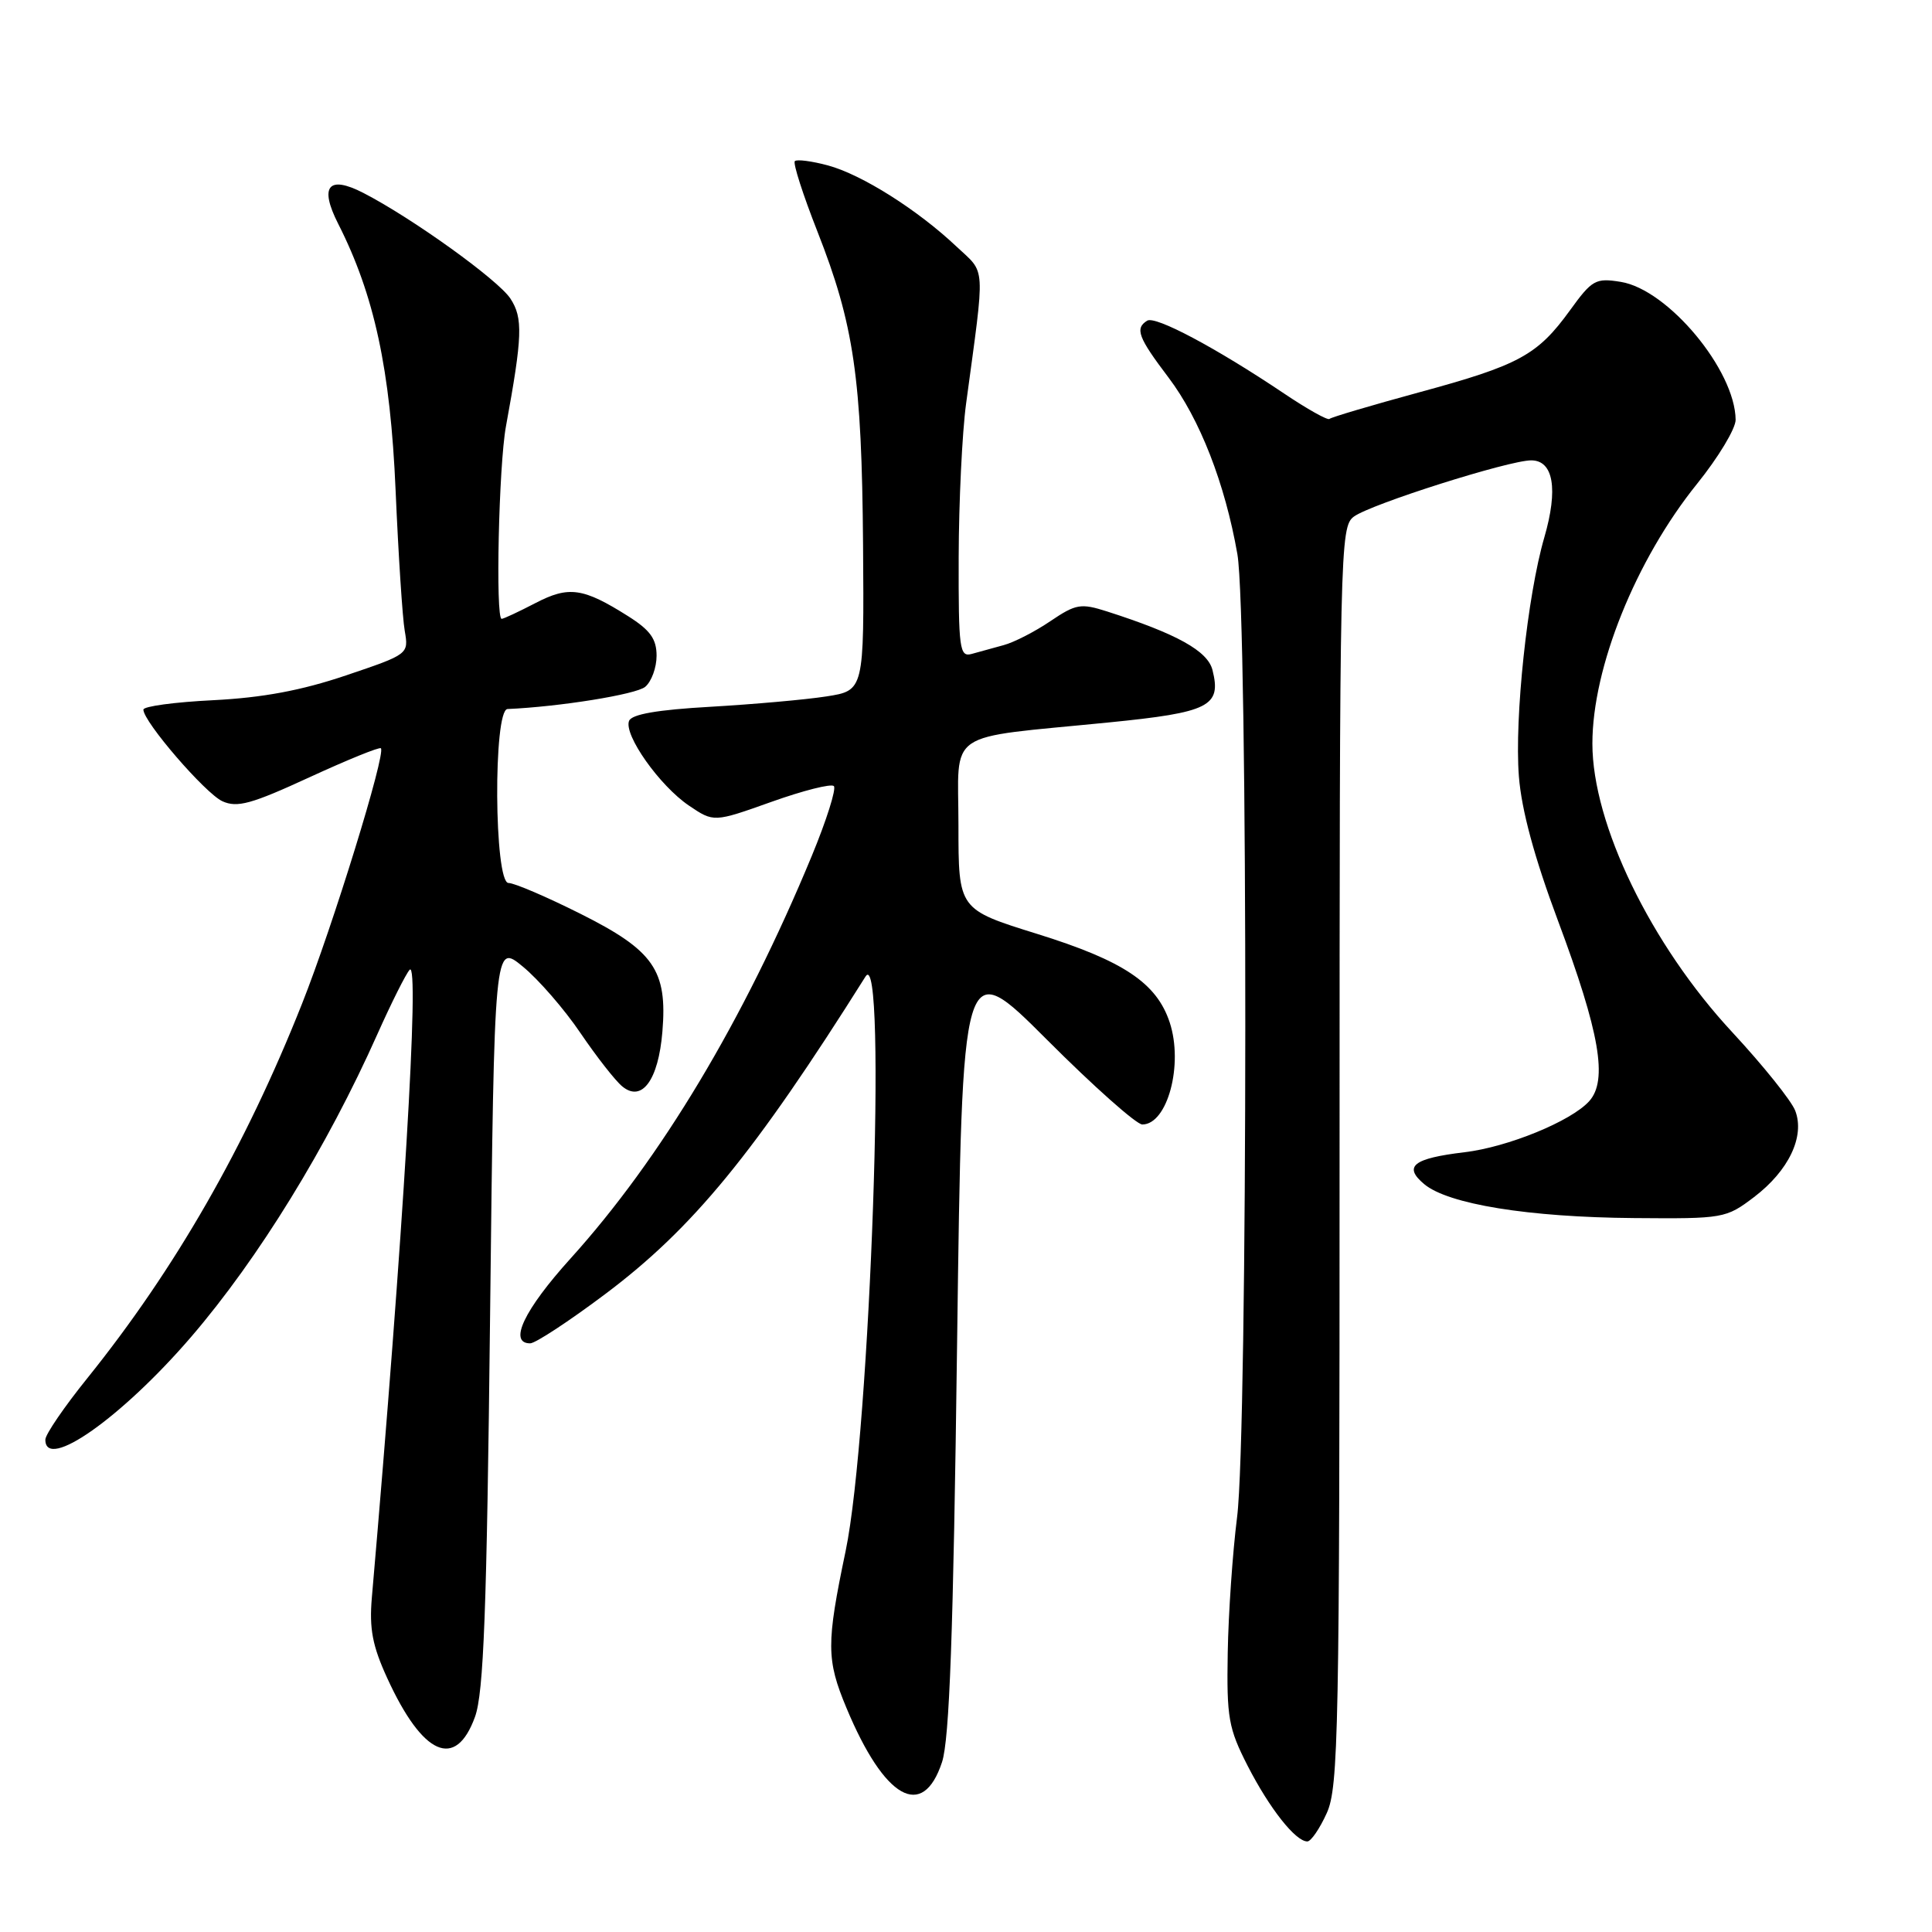 <?xml version="1.0" encoding="UTF-8" standalone="no"?>
<!DOCTYPE svg PUBLIC "-//W3C//DTD SVG 1.1//EN" "http://www.w3.org/Graphics/SVG/1.1/DTD/svg11.dtd" >
<svg xmlns="http://www.w3.org/2000/svg" xmlns:xlink="http://www.w3.org/1999/xlink" version="1.1" viewBox="0 0 256 256">
 <g >
 <path fill="currentColor"
d=" M 175.80 240.25 C 177.36 236.82 177.50 229.44 177.50 153.17 C 177.50 72.49 177.56 69.80 179.40 68.45 C 181.66 66.79 199.93 61.00 202.89 61.00 C 205.84 61.00 206.49 64.80 204.63 71.21 C 202.39 78.90 200.66 95.15 201.26 102.87 C 201.61 107.33 203.30 113.60 206.44 122.00 C 211.99 136.85 213.07 143.16 210.57 145.92 C 208.17 148.57 199.79 152.00 194.04 152.68 C 187.25 153.49 185.91 154.55 188.71 156.90 C 191.88 159.56 202.54 161.29 216.52 161.40 C 228.39 161.50 228.70 161.44 232.42 158.62 C 237.01 155.13 239.18 150.59 237.88 147.18 C 237.38 145.86 233.62 141.18 229.54 136.78 C 218.75 125.17 211.00 109.18 211.00 98.53 C 211.00 88.45 216.74 74.20 224.86 64.12 C 227.69 60.61 229.99 56.79 229.98 55.62 C 229.91 49.04 221.02 38.36 214.76 37.35 C 211.43 36.81 210.96 37.07 208.03 41.12 C 203.72 47.07 201.29 48.39 188.03 51.99 C 181.72 53.71 176.38 55.29 176.16 55.51 C 175.94 55.73 173.22 54.21 170.13 52.13 C 161.10 46.07 153.10 41.82 152.01 42.49 C 150.36 43.51 150.80 44.70 154.83 50.02 C 158.98 55.50 162.32 64.06 163.96 73.43 C 165.38 81.55 165.35 189.82 163.92 201.03 C 163.33 205.69 162.77 213.78 162.68 219.00 C 162.53 227.62 162.78 229.01 165.33 234.00 C 168.22 239.63 171.66 244.00 173.23 244.00 C 173.71 244.00 174.87 242.31 175.80 240.25 Z  M 124.82 233.50 C 125.81 230.51 126.32 216.51 126.82 178.02 C 127.50 126.54 127.50 126.54 138.73 137.77 C 144.90 143.95 150.59 149.00 151.36 149.00 C 154.70 149.00 156.83 141.05 154.99 135.47 C 153.26 130.24 148.85 127.30 137.41 123.74 C 127.00 120.50 127.00 120.50 127.00 109.36 C 127.00 96.49 124.91 97.92 146.89 95.73 C 160.26 94.40 161.87 93.59 160.66 88.78 C 160.02 86.25 155.95 83.99 146.69 81.02 C 143.21 79.91 142.57 80.02 139.19 82.30 C 137.16 83.68 134.38 85.11 133.00 85.48 C 131.62 85.85 129.71 86.38 128.75 86.65 C 127.15 87.09 127.00 86.03 127.03 73.82 C 127.05 66.49 127.49 57.35 128.01 53.50 C 130.56 34.61 130.67 36.37 126.73 32.66 C 121.56 27.78 114.18 23.13 109.71 21.92 C 107.56 21.34 105.58 21.09 105.32 21.35 C 105.05 21.62 106.40 25.81 108.31 30.67 C 113.16 43.00 114.19 50.08 114.36 72.21 C 114.50 91.50 114.50 91.50 109.50 92.28 C 106.75 92.71 99.85 93.32 94.17 93.65 C 87.09 94.05 83.69 94.64 83.35 95.53 C 82.64 97.38 87.40 104.11 91.28 106.74 C 94.58 108.97 94.58 108.97 102.22 106.25 C 106.42 104.75 110.14 103.81 110.49 104.16 C 110.84 104.51 109.52 108.69 107.55 113.45 C 98.53 135.23 87.56 153.53 75.58 166.78 C 69.43 173.59 67.34 178.00 70.25 178.00 C 70.94 178.00 75.40 175.07 80.17 171.49 C 91.81 162.76 99.94 152.84 114.69 129.39 C 117.58 124.81 115.32 189.87 112.05 205.52 C 109.48 217.81 109.49 219.91 112.16 226.31 C 117.19 238.38 122.26 241.25 124.82 233.50 Z  M 62.94 227.49 C 64.09 224.30 64.50 213.56 64.94 174.23 C 65.50 124.96 65.50 124.96 69.28 128.08 C 71.36 129.79 74.80 133.75 76.92 136.89 C 79.05 140.02 81.53 143.20 82.45 143.95 C 85.05 146.11 87.24 143.13 87.77 136.71 C 88.45 128.55 86.64 125.95 76.89 121.07 C 72.42 118.83 68.15 117.00 67.38 117.00 C 65.47 117.00 65.34 94.03 67.25 93.95 C 74.12 93.65 84.28 92.02 85.49 91.01 C 86.32 90.32 87.00 88.47 87.00 86.89 C 87.00 84.67 86.16 83.50 83.25 81.66 C 77.25 77.87 75.37 77.61 70.93 79.92 C 68.73 81.06 66.73 82.00 66.47 82.00 C 65.64 82.00 66.09 61.66 67.04 56.50 C 69.23 44.55 69.32 42.14 67.63 39.56 C 66.00 37.08 54.61 28.89 48.14 25.56 C 43.51 23.18 42.29 24.68 44.80 29.63 C 49.60 39.08 51.73 48.94 52.42 65.00 C 52.79 73.53 53.33 81.89 53.63 83.59 C 54.16 86.68 54.15 86.69 45.83 89.50 C 39.94 91.49 34.79 92.45 28.25 92.78 C 23.16 93.03 19.00 93.59 19.00 94.03 C 19.00 95.63 27.20 105.13 29.47 106.17 C 31.43 107.06 33.31 106.54 40.97 103.01 C 46.01 100.69 50.28 98.95 50.47 99.15 C 51.16 99.85 44.09 122.76 40.02 133.00 C 32.51 151.94 23.23 168.12 11.57 182.62 C 8.52 186.40 6.02 190.06 6.01 190.75 C 5.97 195.00 16.15 187.82 25.34 177.13 C 34.25 166.76 43.36 151.95 50.02 137.00 C 51.86 132.88 53.78 129.05 54.28 128.50 C 55.65 127.01 53.45 163.61 49.27 211.71 C 48.92 215.81 49.35 218.09 51.31 222.36 C 56.01 232.63 60.38 234.56 62.94 227.49 Z "/>
</g>
</svg>